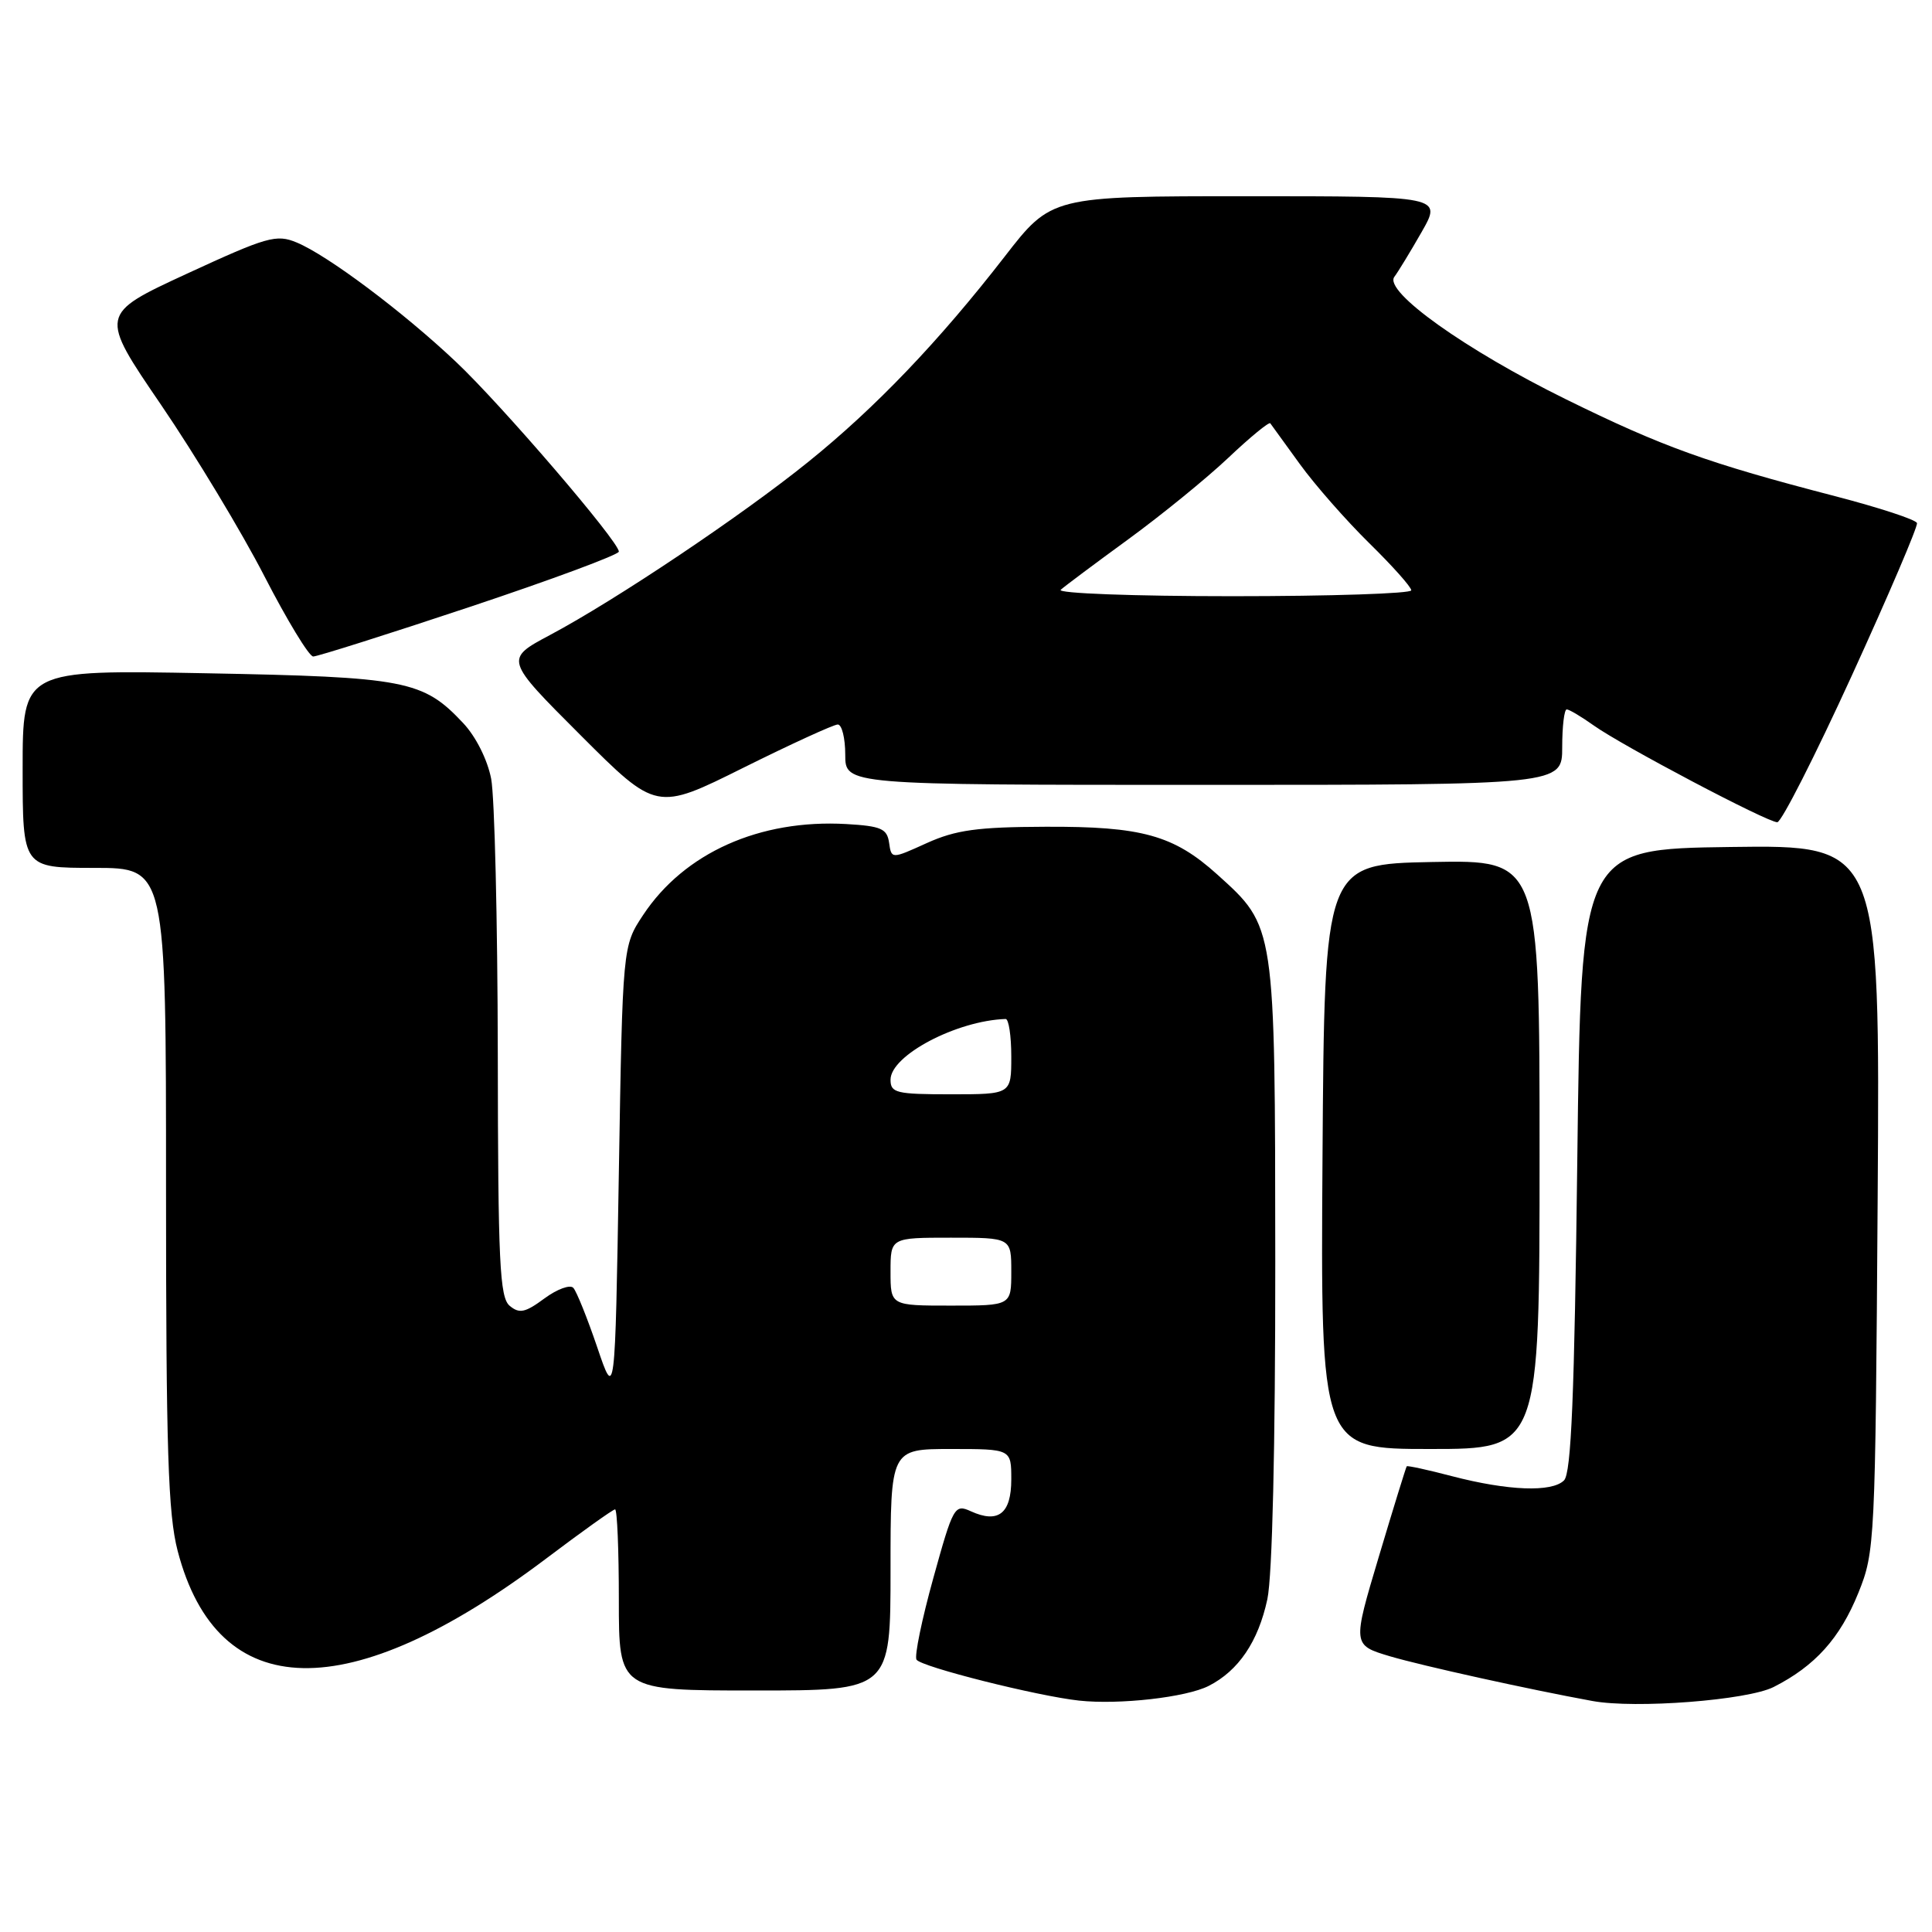 <?xml version="1.0" encoding="UTF-8" standalone="no"?>
<!DOCTYPE svg PUBLIC "-//W3C//DTD SVG 1.1//EN" "http://www.w3.org/Graphics/SVG/1.1/DTD/svg11.dtd" >
<svg xmlns="http://www.w3.org/2000/svg" xmlns:xlink="http://www.w3.org/1999/xlink" version="1.1" viewBox="0 0 256 256">
 <g >
 <path fill="currentColor"
d=" M 160.16 223.39 C 164.11 221.38 166.72 217.53 167.93 211.91 C 168.59 208.81 168.99 191.81 168.98 167.20 C 168.95 122.43 169.01 122.84 161.29 115.87 C 155.51 110.66 151.29 109.49 138.50 109.55 C 129.50 109.58 126.65 109.98 122.81 111.71 C 118.12 113.84 118.12 113.84 117.81 111.67 C 117.54 109.80 116.76 109.46 112.13 109.19 C 100.65 108.54 90.67 113.01 85.22 121.24 C 82.50 125.35 82.50 125.35 82.00 155.42 C 81.50 185.50 81.50 185.50 79.13 178.50 C 77.82 174.65 76.40 171.12 75.97 170.65 C 75.55 170.18 73.82 170.81 72.14 172.05 C 69.60 173.93 68.82 174.10 67.54 173.03 C 66.21 171.93 65.99 167.32 65.96 139.63 C 65.93 121.96 65.54 105.56 65.08 103.18 C 64.59 100.66 63.05 97.59 61.37 95.81 C 56.05 90.14 53.79 89.71 27.25 89.21 C 3.00 88.75 3.00 88.75 3.00 101.88 C 3.00 115.00 3.00 115.00 12.50 115.00 C 22.00 115.00 22.00 115.00 22.00 157.29 C 22.00 192.17 22.27 200.62 23.54 205.50 C 28.85 225.86 46.24 226.22 72.38 206.51 C 77.12 202.93 81.23 200.00 81.50 200.00 C 81.78 200.00 82.00 205.40 82.00 212.00 C 82.00 224.00 82.00 224.00 100.00 224.00 C 118.00 224.00 118.00 224.00 118.00 208.00 C 118.00 192.00 118.00 192.00 126.00 192.00 C 134.00 192.00 134.00 192.00 134.00 196.03 C 134.00 200.56 132.28 201.91 128.64 200.25 C 126.49 199.27 126.30 199.60 123.66 209.14 C 122.15 214.59 121.15 219.43 121.44 219.91 C 122.03 220.86 137.45 224.74 143.00 225.34 C 148.32 225.91 157.18 224.91 160.16 223.39 Z  M 235.01 223.54 C 240.50 220.76 243.81 217.08 246.24 211.07 C 248.44 205.62 248.49 204.52 248.80 158.73 C 249.11 111.96 249.11 111.96 229.30 112.23 C 209.50 112.50 209.50 112.50 209.00 153.70 C 208.62 184.99 208.20 195.21 207.24 196.16 C 205.64 197.76 199.84 197.54 192.39 195.60 C 189.20 194.76 186.50 194.18 186.40 194.29 C 186.30 194.41 184.64 199.78 182.71 206.24 C 179.20 217.98 179.20 217.98 184.19 219.47 C 188.46 220.73 202.57 223.85 211.00 225.39 C 216.71 226.44 231.54 225.29 235.01 223.54 Z  M 204.00 152.97 C 204.00 113.95 204.00 113.95 189.75 114.22 C 175.50 114.50 175.50 114.50 175.24 153.25 C 174.98 192.00 174.98 192.00 189.49 192.00 C 204.00 192.00 204.00 192.00 204.00 152.97 Z  M 245.37 89.53 C 250.25 78.85 254.14 69.75 254.01 69.31 C 253.88 68.86 248.99 67.26 243.14 65.74 C 226.27 61.36 220.30 59.21 207.50 52.91 C 194.18 46.36 183.31 38.60 184.76 36.68 C 185.25 36.03 186.88 33.36 188.37 30.75 C 191.08 26.00 191.08 26.00 165.20 26.00 C 139.32 26.00 139.32 26.00 133.10 34.03 C 124.42 45.22 115.99 54.04 107.09 61.21 C 98.30 68.31 81.62 79.49 72.90 84.13 C 66.86 87.35 66.86 87.35 76.92 97.41 C 86.98 107.47 86.98 107.47 98.50 101.73 C 104.84 98.58 110.47 96.00 111.01 96.00 C 111.55 96.00 112.00 97.80 112.00 100.00 C 112.00 104.00 112.00 104.00 159.50 104.00 C 207.00 104.00 207.00 104.00 207.00 99.00 C 207.00 96.25 207.27 94.00 207.60 94.00 C 207.92 94.00 209.54 94.96 211.18 96.13 C 215.01 98.85 234.18 108.96 235.50 108.95 C 236.05 108.94 240.49 100.20 245.37 89.53 Z  M 62.25 80.42 C 73.11 76.80 82.00 73.50 82.00 73.09 C 82.00 71.75 66.46 53.64 60.40 47.93 C 53.38 41.30 43.41 33.83 39.31 32.13 C 36.62 31.01 35.40 31.36 24.76 36.27 C 13.15 41.64 13.15 41.64 21.36 53.67 C 25.87 60.29 32.02 70.49 35.03 76.34 C 38.04 82.19 40.95 86.98 41.50 86.99 C 42.05 86.99 51.39 84.04 62.25 80.42 Z  M 118.00 168.50 C 118.00 164.00 118.00 164.00 126.00 164.00 C 134.00 164.00 134.00 164.00 134.00 168.50 C 134.00 173.00 134.00 173.00 126.00 173.00 C 118.00 173.00 118.00 173.00 118.00 168.50 Z  M 118.00 143.07 C 118.00 139.85 126.75 135.24 133.25 135.02 C 133.66 135.01 134.00 137.25 134.00 140.00 C 134.00 145.00 134.00 145.00 126.00 145.00 C 118.76 145.00 118.00 144.82 118.00 143.07 Z  M 140.55 78.15 C 141.07 77.68 145.10 74.67 149.50 71.46 C 153.90 68.25 159.87 63.39 162.76 60.66 C 165.65 57.92 168.16 55.87 168.32 56.09 C 168.49 56.32 170.25 58.75 172.24 61.50 C 174.23 64.25 178.37 68.96 181.43 71.97 C 184.49 74.97 187.00 77.78 187.00 78.22 C 187.00 78.65 176.34 79.00 163.30 79.00 C 150.17 79.00 140.02 78.62 140.55 78.15 Z "/>
</g>
</svg>